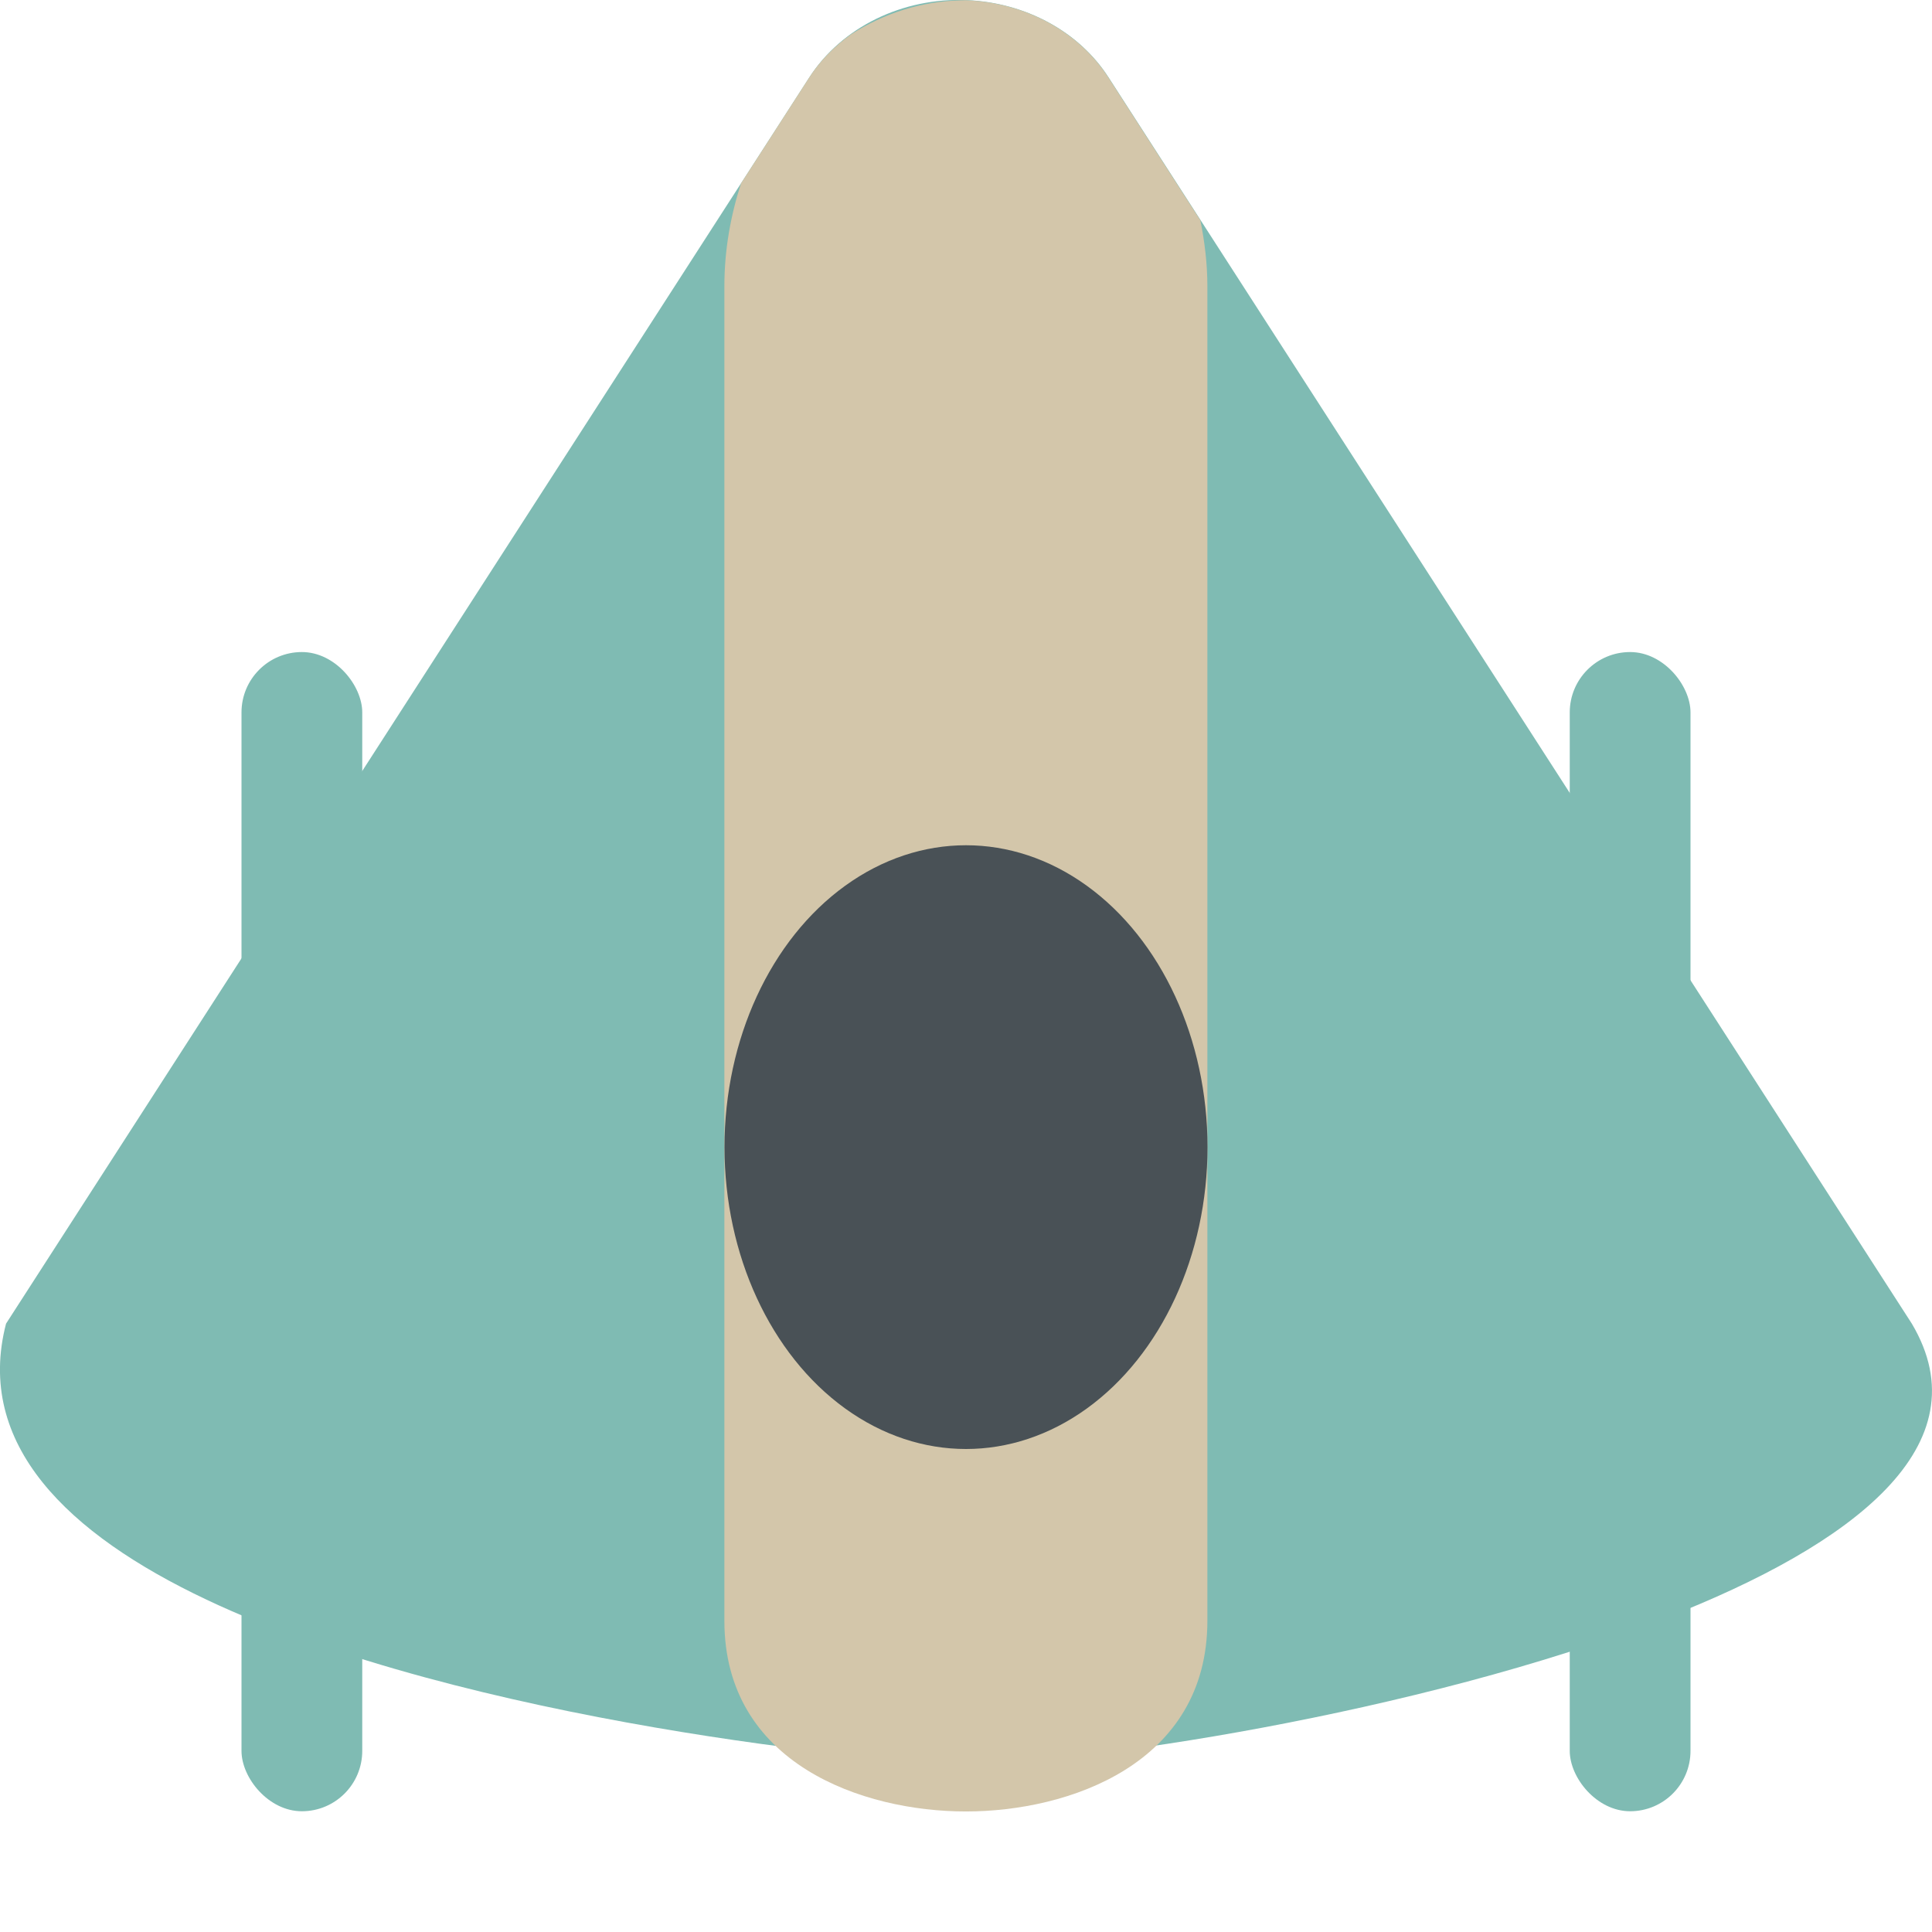<svg width="16" height="16" version="1.1" xmlns="http://www.w3.org/2000/svg">
 <path d="m8.009 0.001c-0.535-0.023-1.038 0.224-1.306 0.639l-6.653 10.322c-0.259 0.999 0.51 1.742 1.661 2.286 2.158 1.022 5.657 1.347 6.231 1.355 0.945 0.02 3.808-0.406 5.852-1.204 1.555-0.607 2.636-1.43 2.039-2.437l-6.653-10.322c-0.243-0.378-0.685-0.618-1.171-0.639z" style="fill:#7fbbb3"/>
 <path d="m8.009 0.002c-0.017-7.342e-4 -0.034 9.394e-4 -0.052 7.697e-4 -0.328 0.008-0.637 0.108-0.908 0.281-0.137 0.098-0.256 0.217-0.347 0.358l-0.565 0.877c-0.086 0.265-0.138 0.55-0.138 0.851v11.053c0 1.184 1.146 1.579 2 1.579 0.854 0 2-0.395 2-1.579v-11.053c0-0.188-0.023-0.37-0.058-0.545l-0.762-1.183c-0.243-0.378-0.684-0.619-1.17-0.639z" style="fill:#d3c6aa"/>
 <rect x="2" y="5.4" width="1" height="9.6" rx=".5" ry=".5" style="fill:#7fbbb3"/>
 <ellipse cx="8" cy="9.5" rx="2" ry="2.5" style="fill:#495156"/>
 <rect x="13" y="5.4" width="1" height="9.6" rx=".5" ry=".5" style="fill:#7fbbb3"/>
</svg>
